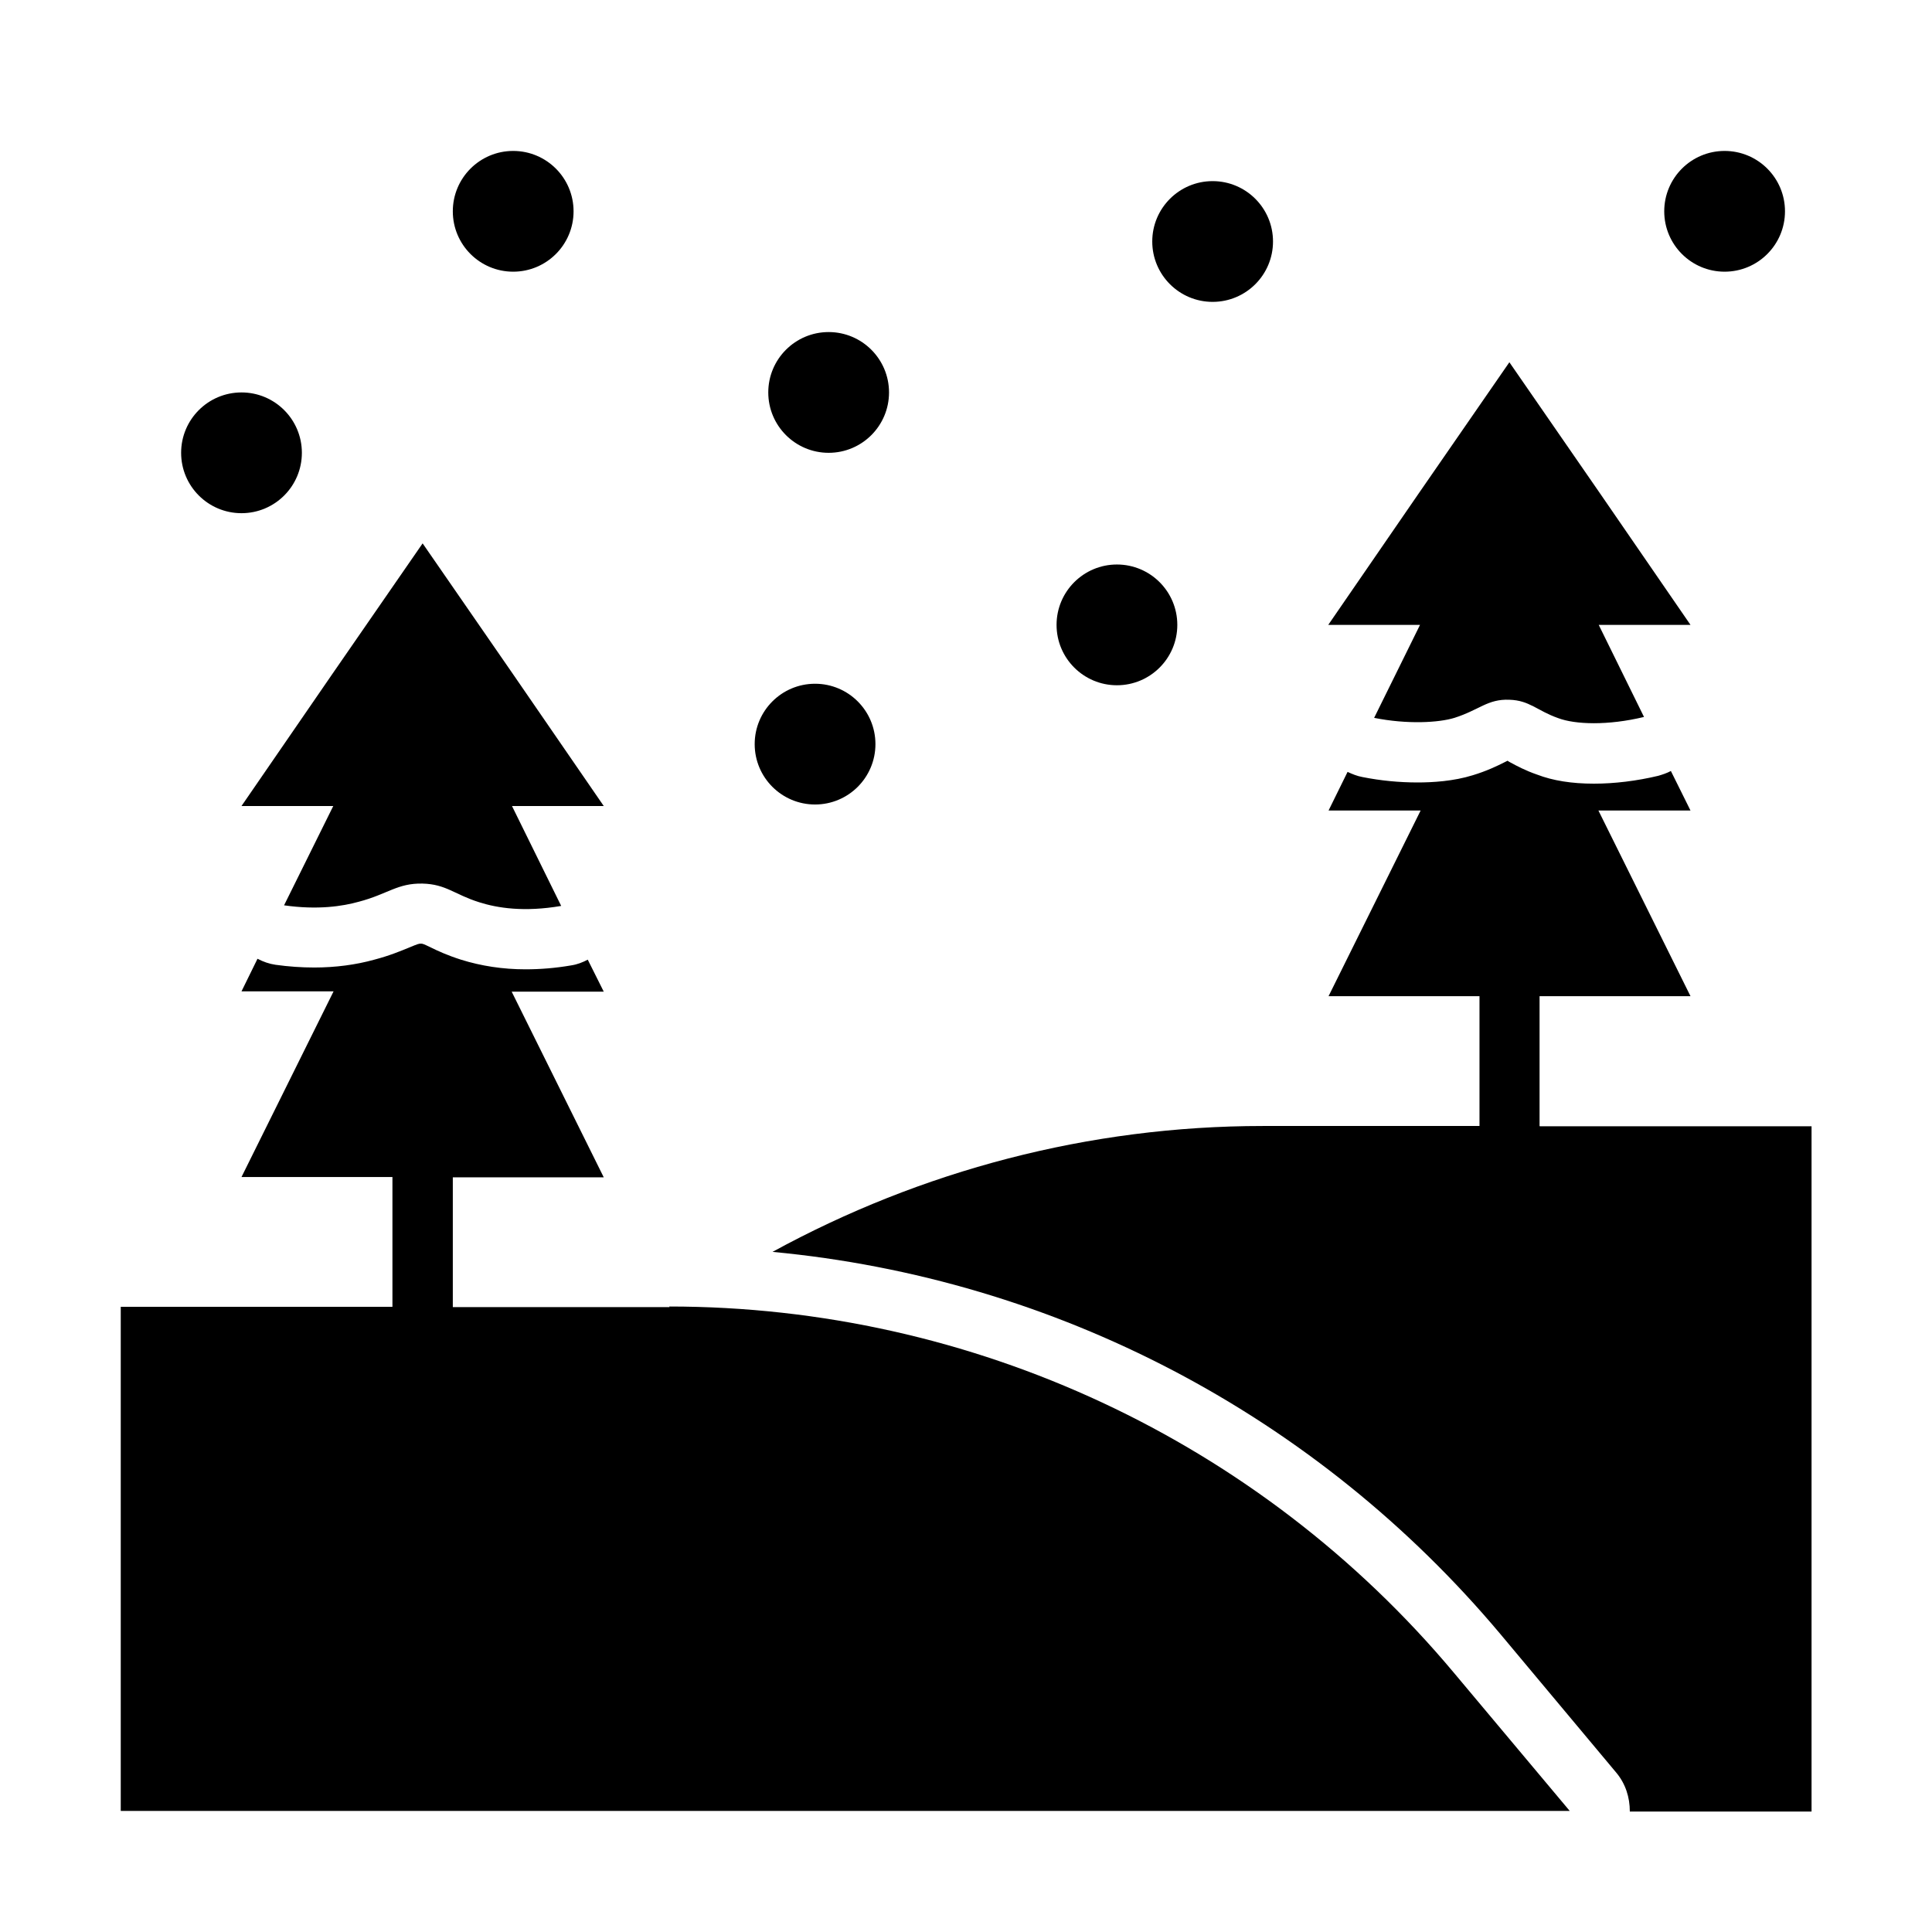 <?xml version="1.0" encoding="UTF-8"?><svg id="Glyph" xmlns="http://www.w3.org/2000/svg" viewBox="0 0 64 64"><path d="m45.52,23.78c1.1.22,2.14.16,2.66,0,.82-.26,1.1-.63,1.82-.6.67.02.91.36,1.62.61.56.21,1.64.25,2.84-.04l-1.5-3.05h3.04l-3-4.36-3-4.34-3,4.34-3,4.36h3.04l-1.52,3.08Z"/><path d="m11.04,26.7l-1.63,3.29c1.12.16,1.94.03,2.48-.12.95-.25,1.28-.62,2.11-.6.78.02,1.05.36,1.88.62.6.19,1.48.33,2.71.12l-1.63-3.31h3.04l-3-4.36-3-4.34-3,4.34-3,4.36h3.04Z"/><path d="m51,37.3v-4.3h5l-3.05-6.15h3.05l-.65-1.31c-.13.07-.28.12-.42.16-.71.17-1.45.26-2.13.26-.73,0-1.36-.1-1.88-.3-.38-.13-.68-.29-.9-.41-.03-.02-.06-.03-.08-.05-.04.02-.08.04-.12.06-.24.12-.57.28-1.03.42-.64.2-1.34.24-1.83.24-.61,0-1.23-.06-1.83-.18-.17-.03-.34-.1-.49-.17l-.63,1.28h3.05l-3.05,6.15h5v4.3h-7.18c-5.75,0-11.32,1.48-16.24,4.17,9.36.88,18.01,5.39,24.12,12.67l3.83,4.58c.31.37.45.82.45,1.29h6.02v-22.7h-9Z"/><path d="m22.18,43.3h-7.18v-4.3h5l-3.05-6.15h3.05l-.53-1.06c-.17.09-.35.16-.55.19-.52.09-1.03.13-1.51.13-.75,0-1.47-.11-2.14-.32-.44-.14-.77-.29-1.01-.41-.25-.12-.26-.12-.32-.12h0c-.06,0-.08,0-.39.13-.27.11-.65.27-1.15.4-.61.17-1.29.26-1.99.26-.42,0-.85-.03-1.28-.09-.21-.03-.41-.1-.6-.2l-.53,1.08h3.05l-3.05,6.15h5v4.3H4v16.7h48l-3.84-4.58c-6.44-7.69-15.96-12.13-25.99-12.13Z"/><circle cx="37" cy="20.7" r="2"/><circle cx="27.45" cy="13" r="2"/><circle cx="40.17" cy="8" r="2"/><circle cx="57.13" cy="7" r="2"/><circle cx="27" cy="24.65" r="2"/><circle cx="8" cy="15" r="2"/><circle cx="17" cy="7" r="2"/></svg>